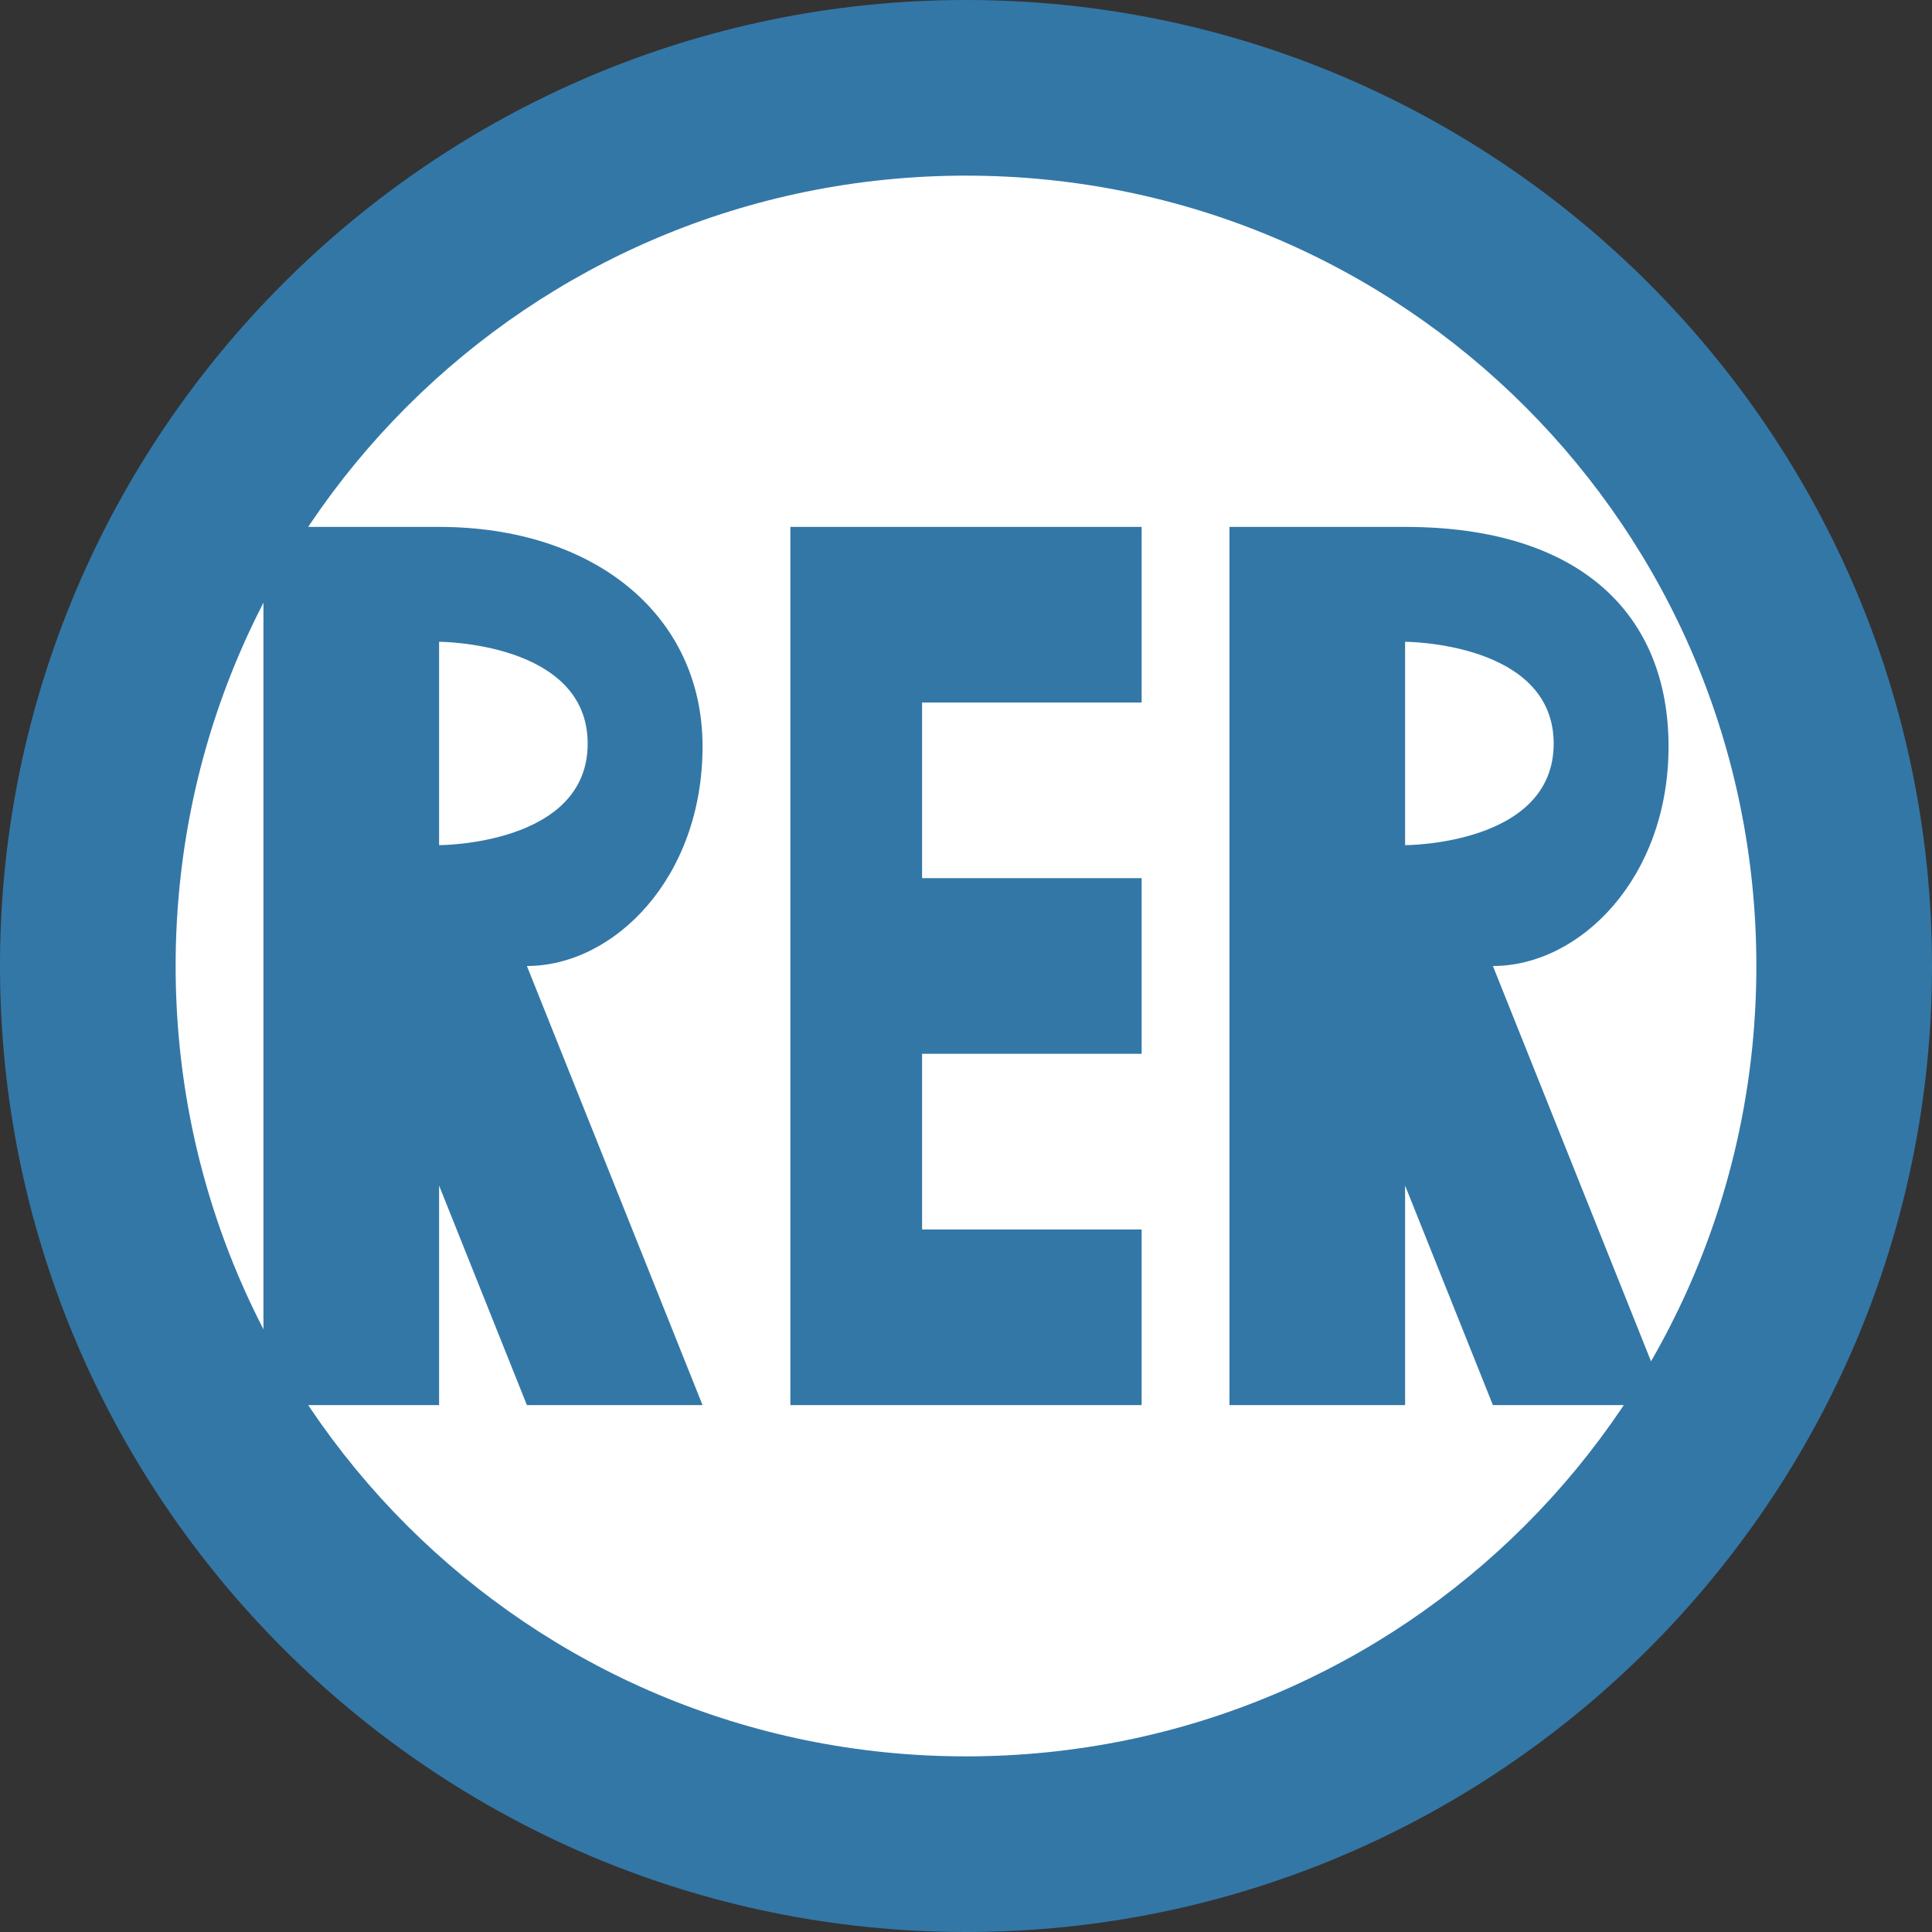 <?xml version="1.0" encoding="UTF-8" standalone="no"?>
<!-- Generator: Adobe Illustrator 13.0.0, SVG Export Plug-In . SVG Version: 6.00 Build 14948)  -->

<svg
   xmlns:dc="http://purl.org/dc/elements/1.1/"
   xmlns:cc="http://creativecommons.org/ns#"
   xmlns:rdf="http://www.w3.org/1999/02/22-rdf-syntax-ns#"
   xmlns:svg="http://www.w3.org/2000/svg"
   xmlns="http://www.w3.org/2000/svg"
   xmlns:sodipodi="http://sodipodi.sourceforge.net/DTD/sodipodi-0.dtd"
   xmlns:inkscape="http://www.inkscape.org/namespaces/inkscape"
   version="1.1"
   id="Layer_1"
   x="0px"
   y="0px"
   width="11"
   height="11"
   viewBox="0 0 11 11"
   enable-background="new 0 0 400 400"
   xml:space="preserve"
   sodipodi:version="0.32"
   inkscape:version="0.91+devel+osxmenu r12911"
   sodipodi:docname="rer-11.svg"
   inkscape:output_extension="org.inkscape.output.svg.inkscape"><rect x="0" y="0" width="11" height="11" fill="#333333" stroke="none"/><defs
     id="defs6"><inkscape:perspective
       sodipodi:type="inkscape:persp3d"
       inkscape:vp_x="0 : 200 : 1"
       inkscape:vp_y="0 : 1000 : 0"
       inkscape:vp_z="400 : 200 : 1"
       inkscape:persp3d-origin="200 : 133.33333 : 1"
       id="perspective10" /></defs><sodipodi:namedview
     inkscape:pageshadow="2"
     inkscape:pageopacity="0.0"
     guidetolerance="10.0"
     gridtolerance="10.0"
     objecttolerance="10.0"
     borderopacity="1.0"
     bordercolor="#666666"
     pagecolor="#ffffff"
     id="base"
     showgrid="true"
     inkscape:zoom="35.592593"
     inkscape:cx="5.7480407"
     inkscape:cy="7.8822861"
     inkscape:window-x="17"
     inkscape:window-y="0"
     inkscape:current-layer="Layer_1"
     inkscape:window-maximized="0"
     inkscape:snap-bbox="true"
     inkscape:bbox-paths="true"
     inkscape:bbox-nodes="true"
     inkscape:snap-bbox-edge-midpoints="true"
     inkscape:object-paths="true"
     inkscape:snap-intersection-paths="true"
     inkscape:object-nodes="true"
     inkscape:snap-smooth-nodes="true"><inkscape:grid
       type="xygrid"
       id="grid3201"
       empspacing="2"
       visible="true"
       enabled="true"
       snapvisiblegridlinesonly="true"
       spacingx="0.5"
       spacingy="0.5"
       color="#ff0000"
       opacity="0.125" /></sodipodi:namedview><circle
     style="opacity:1;fill:#ffffff;fill-opacity:1;stroke:none;stroke-width:1;stroke-linecap:round;stroke-linejoin:miter;stroke-miterlimit:4;stroke-dasharray:none;stroke-dashoffset:0;stroke-opacity:1;marker:none"
     id="path19058"
     cx="5.5"
     cy="5.5"
     r="5" /><path
     style="color:#000000;font-style:normal;font-variant:normal;font-weight:normal;font-stretch:normal;font-size:medium;line-height:normal;font-family:sans-serif;text-indent:0;text-align:start;text-decoration:none;text-decoration-line:none;text-decoration-style:solid;text-decoration-color:#000000;letter-spacing:normal;word-spacing:normal;text-transform:none;direction:ltr;block-progression:tb;writing-mode:lr-tb;baseline-shift:baseline;text-anchor:start;white-space:normal;shape-padding:0;clip-rule:nonzero;display:inline;overflow:visible;visibility:visible;opacity:1;isolation:auto;mix-blend-mode:normal;color-interpolation:sRGB;color-interpolation-filters:linearRGB;solid-color:#000000;solid-opacity:1;fill:#3377a7;fill-opacity:1;fill-rule:nonzero;stroke:none;stroke-width:1;stroke-linecap:round;stroke-linejoin:miter;stroke-miterlimit:4;stroke-dasharray:none;stroke-dashoffset:0;stroke-opacity:1;marker:none;color-rendering:auto;image-rendering:auto;shape-rendering:auto;text-rendering:auto;enable-background:accumulate"
     d="M 5.5,0 C 2.468,0 0,2.468 0,5.5 0,8.532 2.468,11 5.5,11 8.532,11 11,8.532 11,5.5 11,2.468 8.532,0 5.5,0 Z m 0,1 C 7.991,1 10,3.009 10,5.5 10,7.991 7.991,10 5.5,10 3.009,10 1,7.991 1,5.5 1,3.009 3.009,1 5.5,1 Z"
     id="path17837"
     inkscape:connector-curvature="0" /><path
     style="fill:#3377a7;fill-opacity:1;fill-rule:evenodd;stroke:none;stroke-width:1px;stroke-linecap:butt;stroke-linejoin:miter;stroke-opacity:1"
     d="m 1.5,3 0,5 1,0 0,-1.25 L 3,8 4,8 3,5.5 C 3.495,5.5 4,5 4,4.25 4,3.5 3.381,3 2.5,3 Z m 3,0 0,5 2,0 0,-1 -1.25,0 0,-1 1.25,0 0,-1 -1.25,0 0,-1 1.25,0 0,-1 z M 7,3 7,8 8,8 8,6.75 8.5,8 9.5,8 8.5,5.5 C 8.995,5.5 9.5,5 9.5,4.25 9.5,3.5 9,3 8,3 Z M 2.5,3.654 c 0,0 0.846,0.001 0.846,0.58 C 3.346,4.813 2.5,4.812 2.5,4.812 Z m 5.5,0 c 0,0 0.846,0.001 0.846,0.58 C 8.846,4.813 8,4.812 8,4.812 Z"
     id="path17811"
     inkscape:connector-curvature="0"
     sodipodi:nodetypes="ccccccccccccccccccccccccccccccccccccccccc" /></svg>